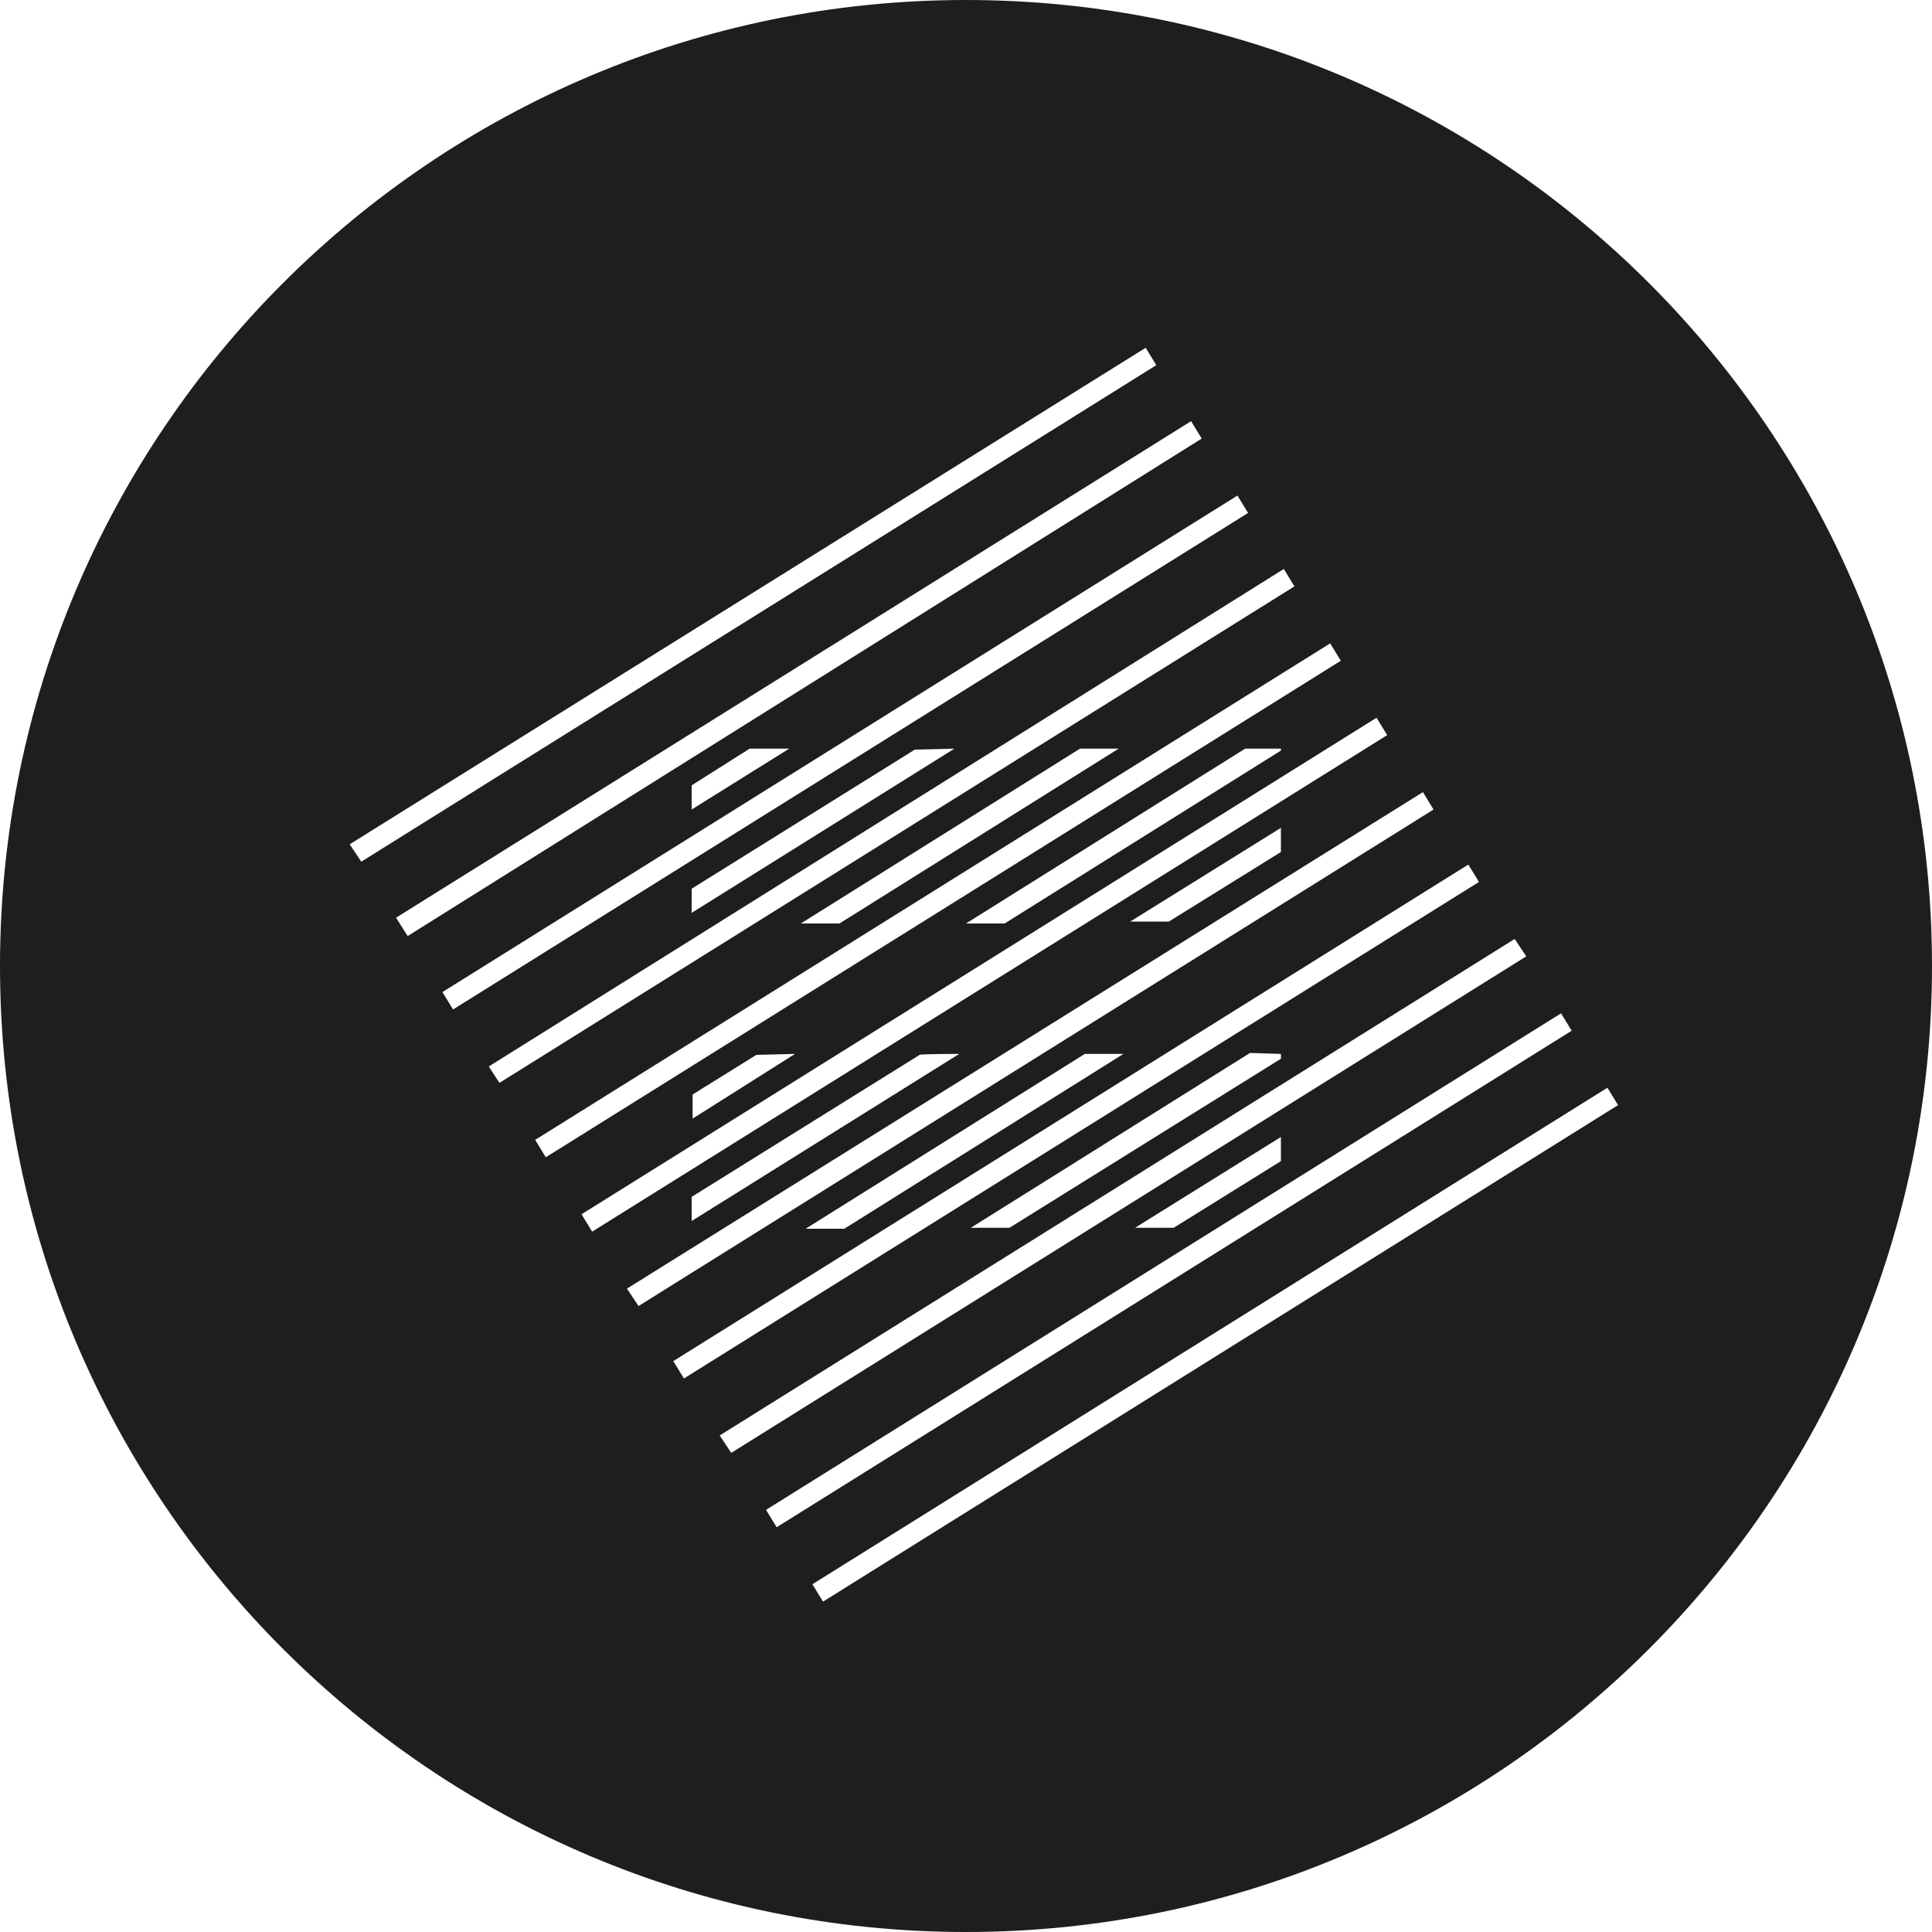 <?xml version="1.0" encoding="utf-8"?>
<!-- Generator: Adobe Illustrator 22.1.0, SVG Export Plug-In . SVG Version: 6.00 Build 0)  -->
<svg version="1.1" id="Layer_1" xmlns="http://www.w3.org/2000/svg" xmlns:xlink="http://www.w3.org/1999/xlink" x="0px" y="0px"
	 viewBox="0 0 200 200" style="enable-background:new 0 0 200 200;" xml:space="preserve">
<style type="text/css">
	.st0{fill:#1E1E1E;}
</style>
<title>logo-circle-parity</title>
<path class="st0" d="M100,0C44.8,0,0,44.8,0,100s44.8,100,100,100s100-44.8,100-100S155.2,0,100,0z M36.2,87.4L118.6,36l1.1,1.8
	L37.4,89.2L36.2,87.4z M41,95l82.3-51.4l1.1,1.8L42.2,96.9L41,95z M81.7,77.5l-10.1,6.3v-2.5l6-3.8H81.7z M45.8,102.7l82.3-51.4
	l1.1,1.8l-82.3,51.4L45.8,102.7z M98.8,77.5l-27.2,17V92l23.1-14.4L98.8,77.5L98.8,77.5z M50.6,110.4l82.3-51.5l1.1,1.8l-82.3,51.4
	L50.6,110.4z M115.8,77.5L86.9,95.6h-4l28.9-18.1C111.7,77.5,115.8,77.5,115.8,77.5z M55.4,118l82.3-51.4l1.1,1.8l-82.3,51.4
	L55.4,118z M132.6,77.5v0.2L104,95.6h-4l28.9-18.1C128.8,77.5,132.6,77.5,132.6,77.5z M82.3,109.1l-10.6,6.7v-2.5l6.6-4.1
	L82.3,109.1L82.3,109.1z M60.2,125.7l82.3-51.4l1.1,1.8l-82.3,51.4L60.2,125.7z M132.6,85.7v2.5L121,95.4h-4L132.6,85.7z
	 M99.3,109.1l-27.7,17.3v-2.5l23.6-14.7C95.2,109.1,99.3,109.1,99.3,109.1z M64.9,133.4L147.3,82l1.1,1.8l-82.3,51.4L64.9,133.4z
	 M116.3,109.1l-28.9,18.1h-4l28.9-18.1H116.3z M69.7,140.9L152,89.5l1.1,1.8l-82.3,51.4L69.7,140.9z M132.6,109.1v0.5l-28.1,17.5h-4
	l28.9-18.1L132.6,109.1L132.6,109.1z M74.5,148.6l82.3-51.4L158,99l-82.3,51.4L74.5,148.6z M132.6,117.7v2.5l-11.1,6.9h-4
	L132.6,117.7z M79.3,156.3l82.3-51.4l1.1,1.8l-82.3,51.4L79.3,156.3z M85.2,165.8l-1.1-1.8l82.3-51.4l1.1,1.8L85.2,165.8z"/>
</svg>
